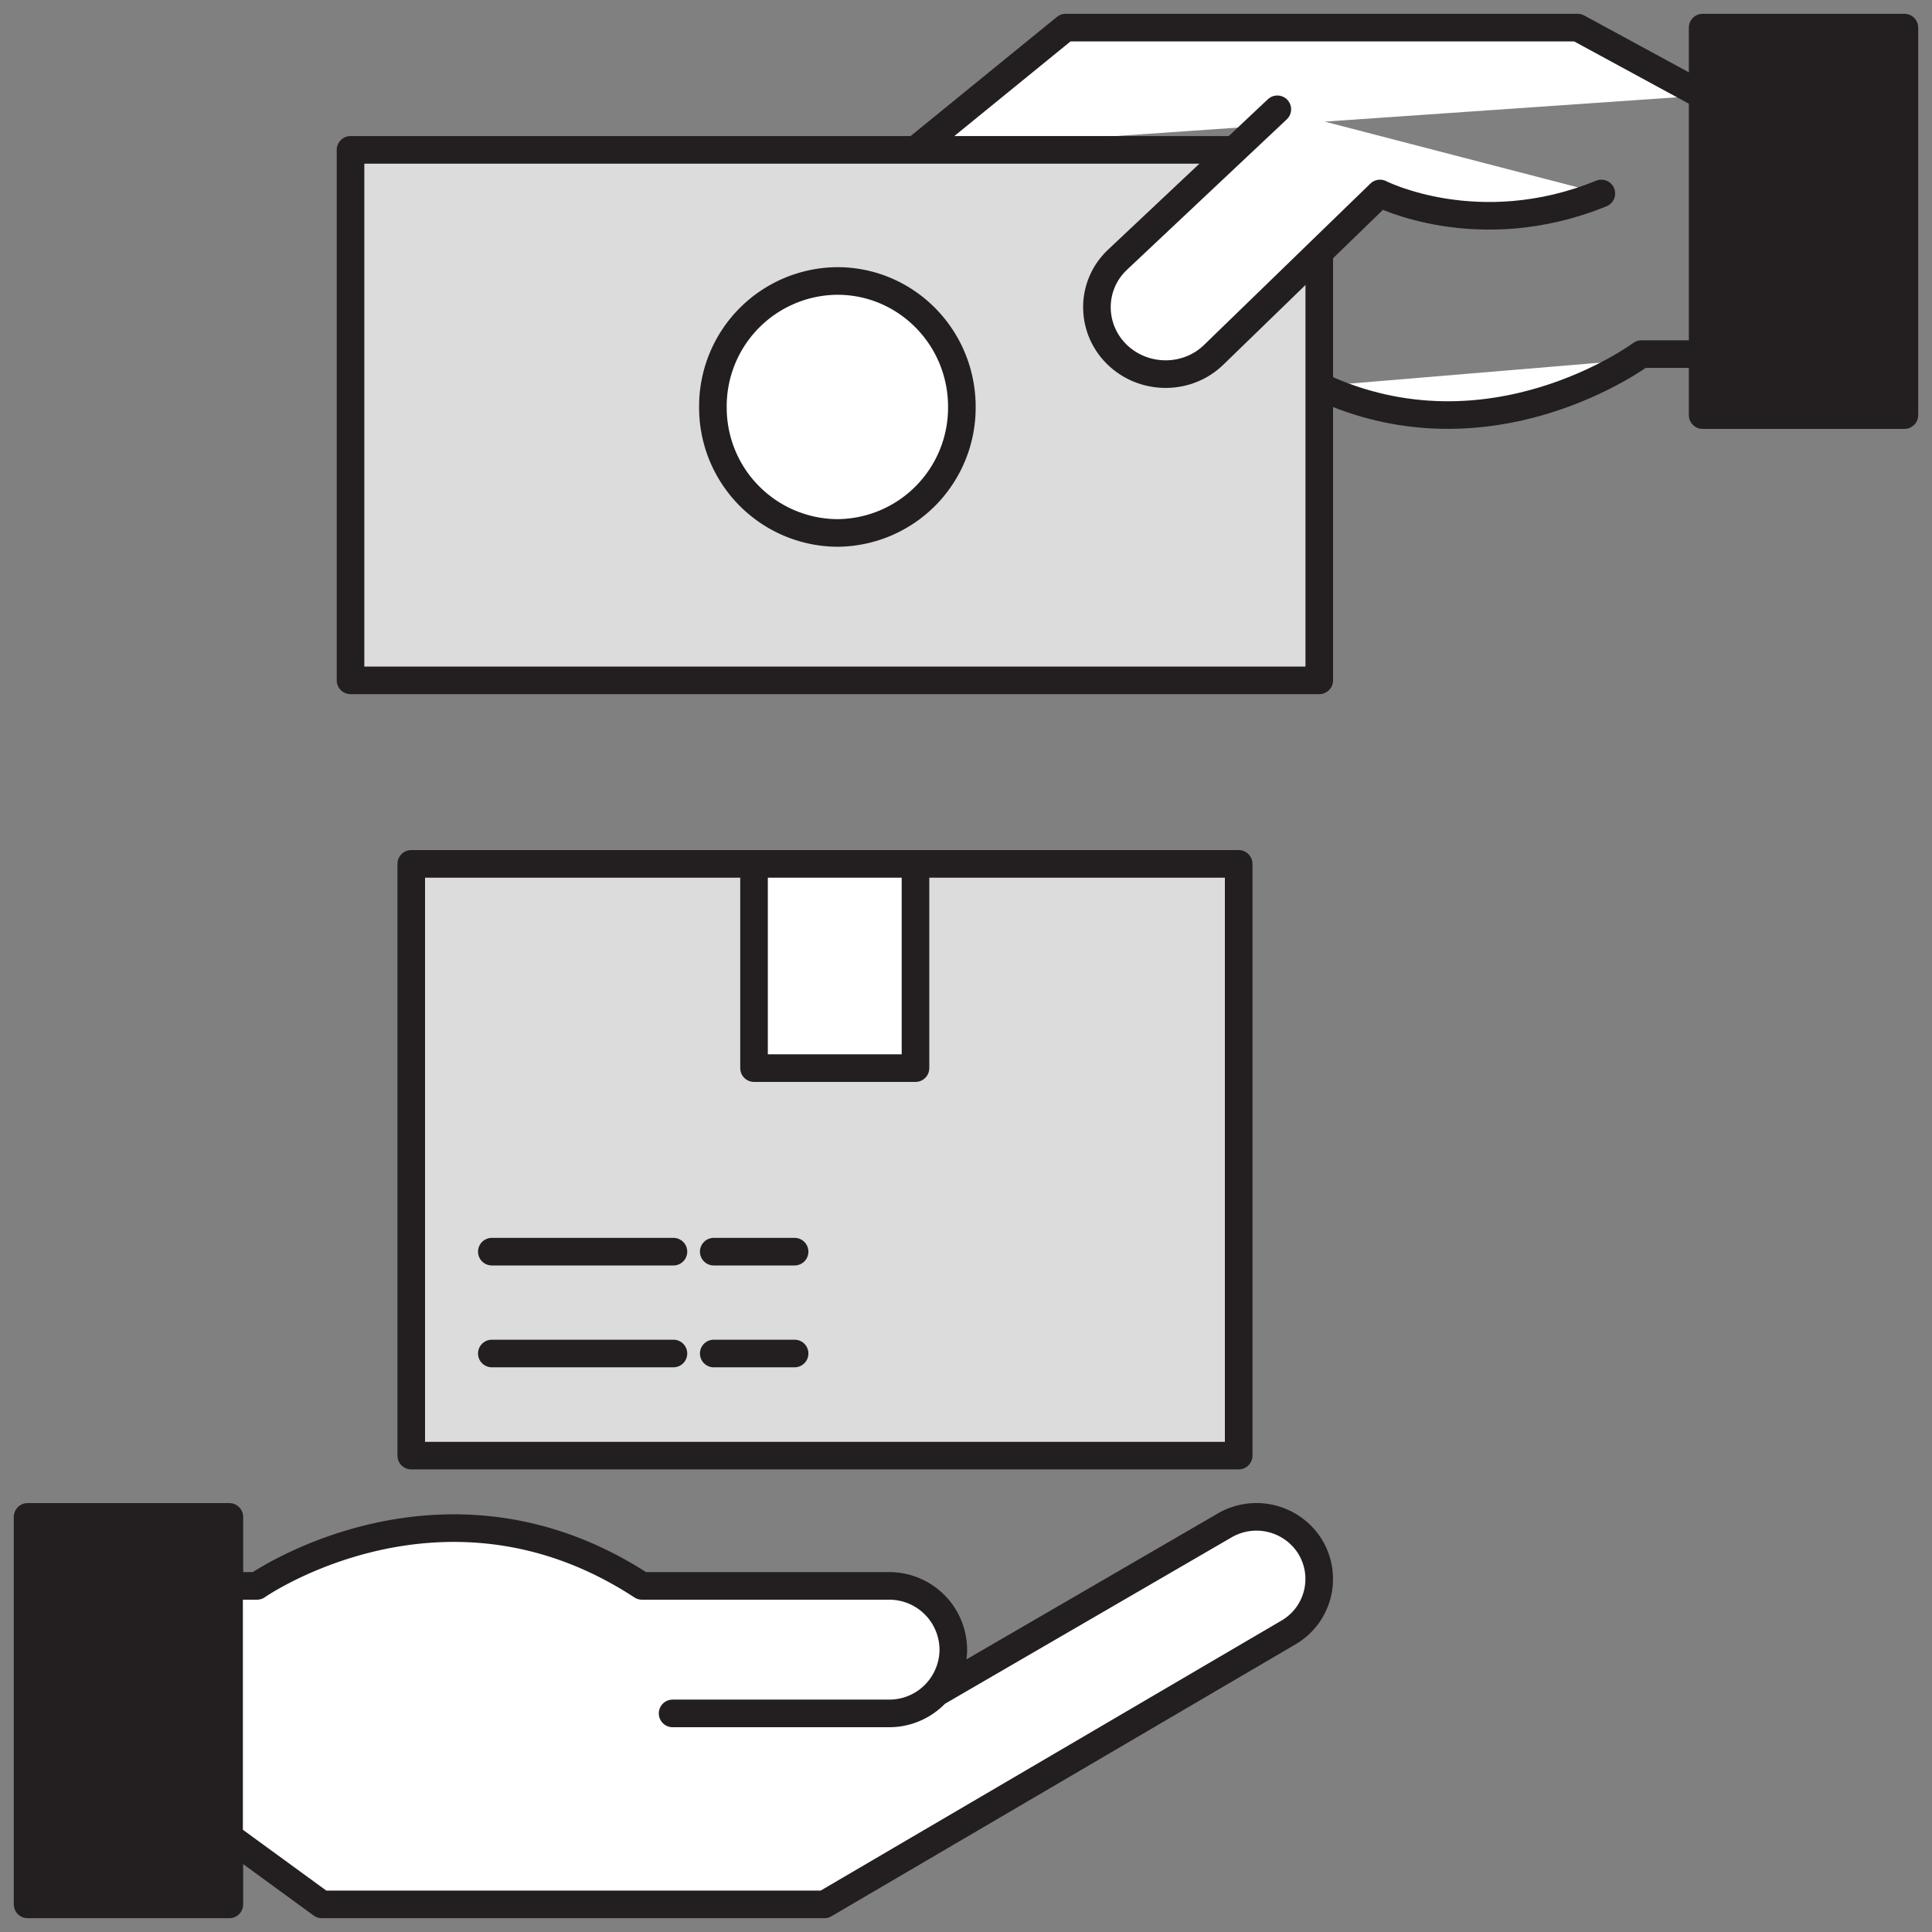 <svg width="70" height="70" fill="none" xmlns="http://www.w3.org/2000/svg"><rect width="100%" height="100%" fill="#808080" stroke="none"/><path d="M8.31 54.96H1V69h7.31V54.96zM69 1h-7.31v14.04H69V1z" fill="#231F20" stroke="#231F20" stroke-miterlimit="10" stroke-linecap="round" stroke-linejoin="round"/><path d="M33.95 61.32l10.42-6.05a2.29 2.29 0 013.08.74c.68 1.08.33 2.5-.77 3.14L29.87 69H11.66L8.3 66.55v-9.09h1.01s6.75-4.71 13.95 0h8.95a2.32 2.32 0 012.33 2.31 2.32 2.32 0 01-2.33 2.31h-7.84" fill="#fff"/><path d="M33.95 61.32l10.42-6.05a2.29 2.29 0 013.08.74c.68 1.08.33 2.5-.77 3.14L29.87 69H11.66L8.3 66.55v-9.09h1.01s6.75-4.71 13.95 0h8.95a2.32 2.32 0 012.33 2.31 2.32 2.32 0 01-2.33 2.31h-7.84" stroke="#231F20" stroke-miterlimit="10" stroke-linecap="round" stroke-linejoin="round"/><path d="M44.87 31.3H14.9v21.44h29.98V31.3z" fill="#DCDCDC" stroke="#231F20" stroke-miterlimit="10" stroke-linecap="round" stroke-linejoin="round"/><path d="M33.17 31.3h-5.85v7.4h5.85v-7.4z" fill="#fff" stroke="#231F20" stroke-miterlimit="10" stroke-linecap="round" stroke-linejoin="round"/><path d="M17.82 45.35h6.58M25.86 45.35h2.93M17.82 49.04h6.58M25.86 49.04h2.93" stroke="#231F20" stroke-miterlimit="10" stroke-linecap="round" stroke-linejoin="round"/><path d="M61.69 3.46L57.16 1H38.61l-5.44 4.43" fill="#fff"/><path d="M61.69 3.46L57.16 1H38.61l-5.44 4.43" stroke="#231F20" stroke-miterlimit="10" stroke-linecap="round" stroke-linejoin="round"/><path d="M61.69 12.83h-2.22S54 16.9 47.8 13.99" fill="#fff"/><path d="M61.69 12.83h-2.22S54 16.9 47.8 13.99" stroke="#231F20" stroke-miterlimit="10" stroke-linecap="round" stroke-linejoin="round"/><path d="M47.8 5.43H12.7v19.22h35.1V5.43z" fill="#DCDCDC" stroke="#231F20" stroke-miterlimit="10" stroke-linecap="round" stroke-linejoin="round"/><path d="M46.28 3.96L40.5 9.4c-1.03.96-1 2.57.04 3.51.98.88 2.5.86 3.44-.06l6.02-5.84s3.56 1.82 8.02 0" fill="#fff"/><path d="M46.28 3.96L40.5 9.4c-1.03.96-1 2.57.04 3.51.98.88 2.5.86 3.44-.06l6.02-5.84s3.56 1.82 8.02 0" stroke="#231F20" stroke-miterlimit="10" stroke-linecap="round" stroke-linejoin="round"/><path d="M34.85 14.74a4.54 4.54 0 01-4.5 4.57 4.54 4.54 0 01-4.52-4.57 4.54 4.54 0 014.51-4.56c2.49 0 4.51 2.04 4.51 4.56z" fill="#fff" stroke="#231F20"/></svg>